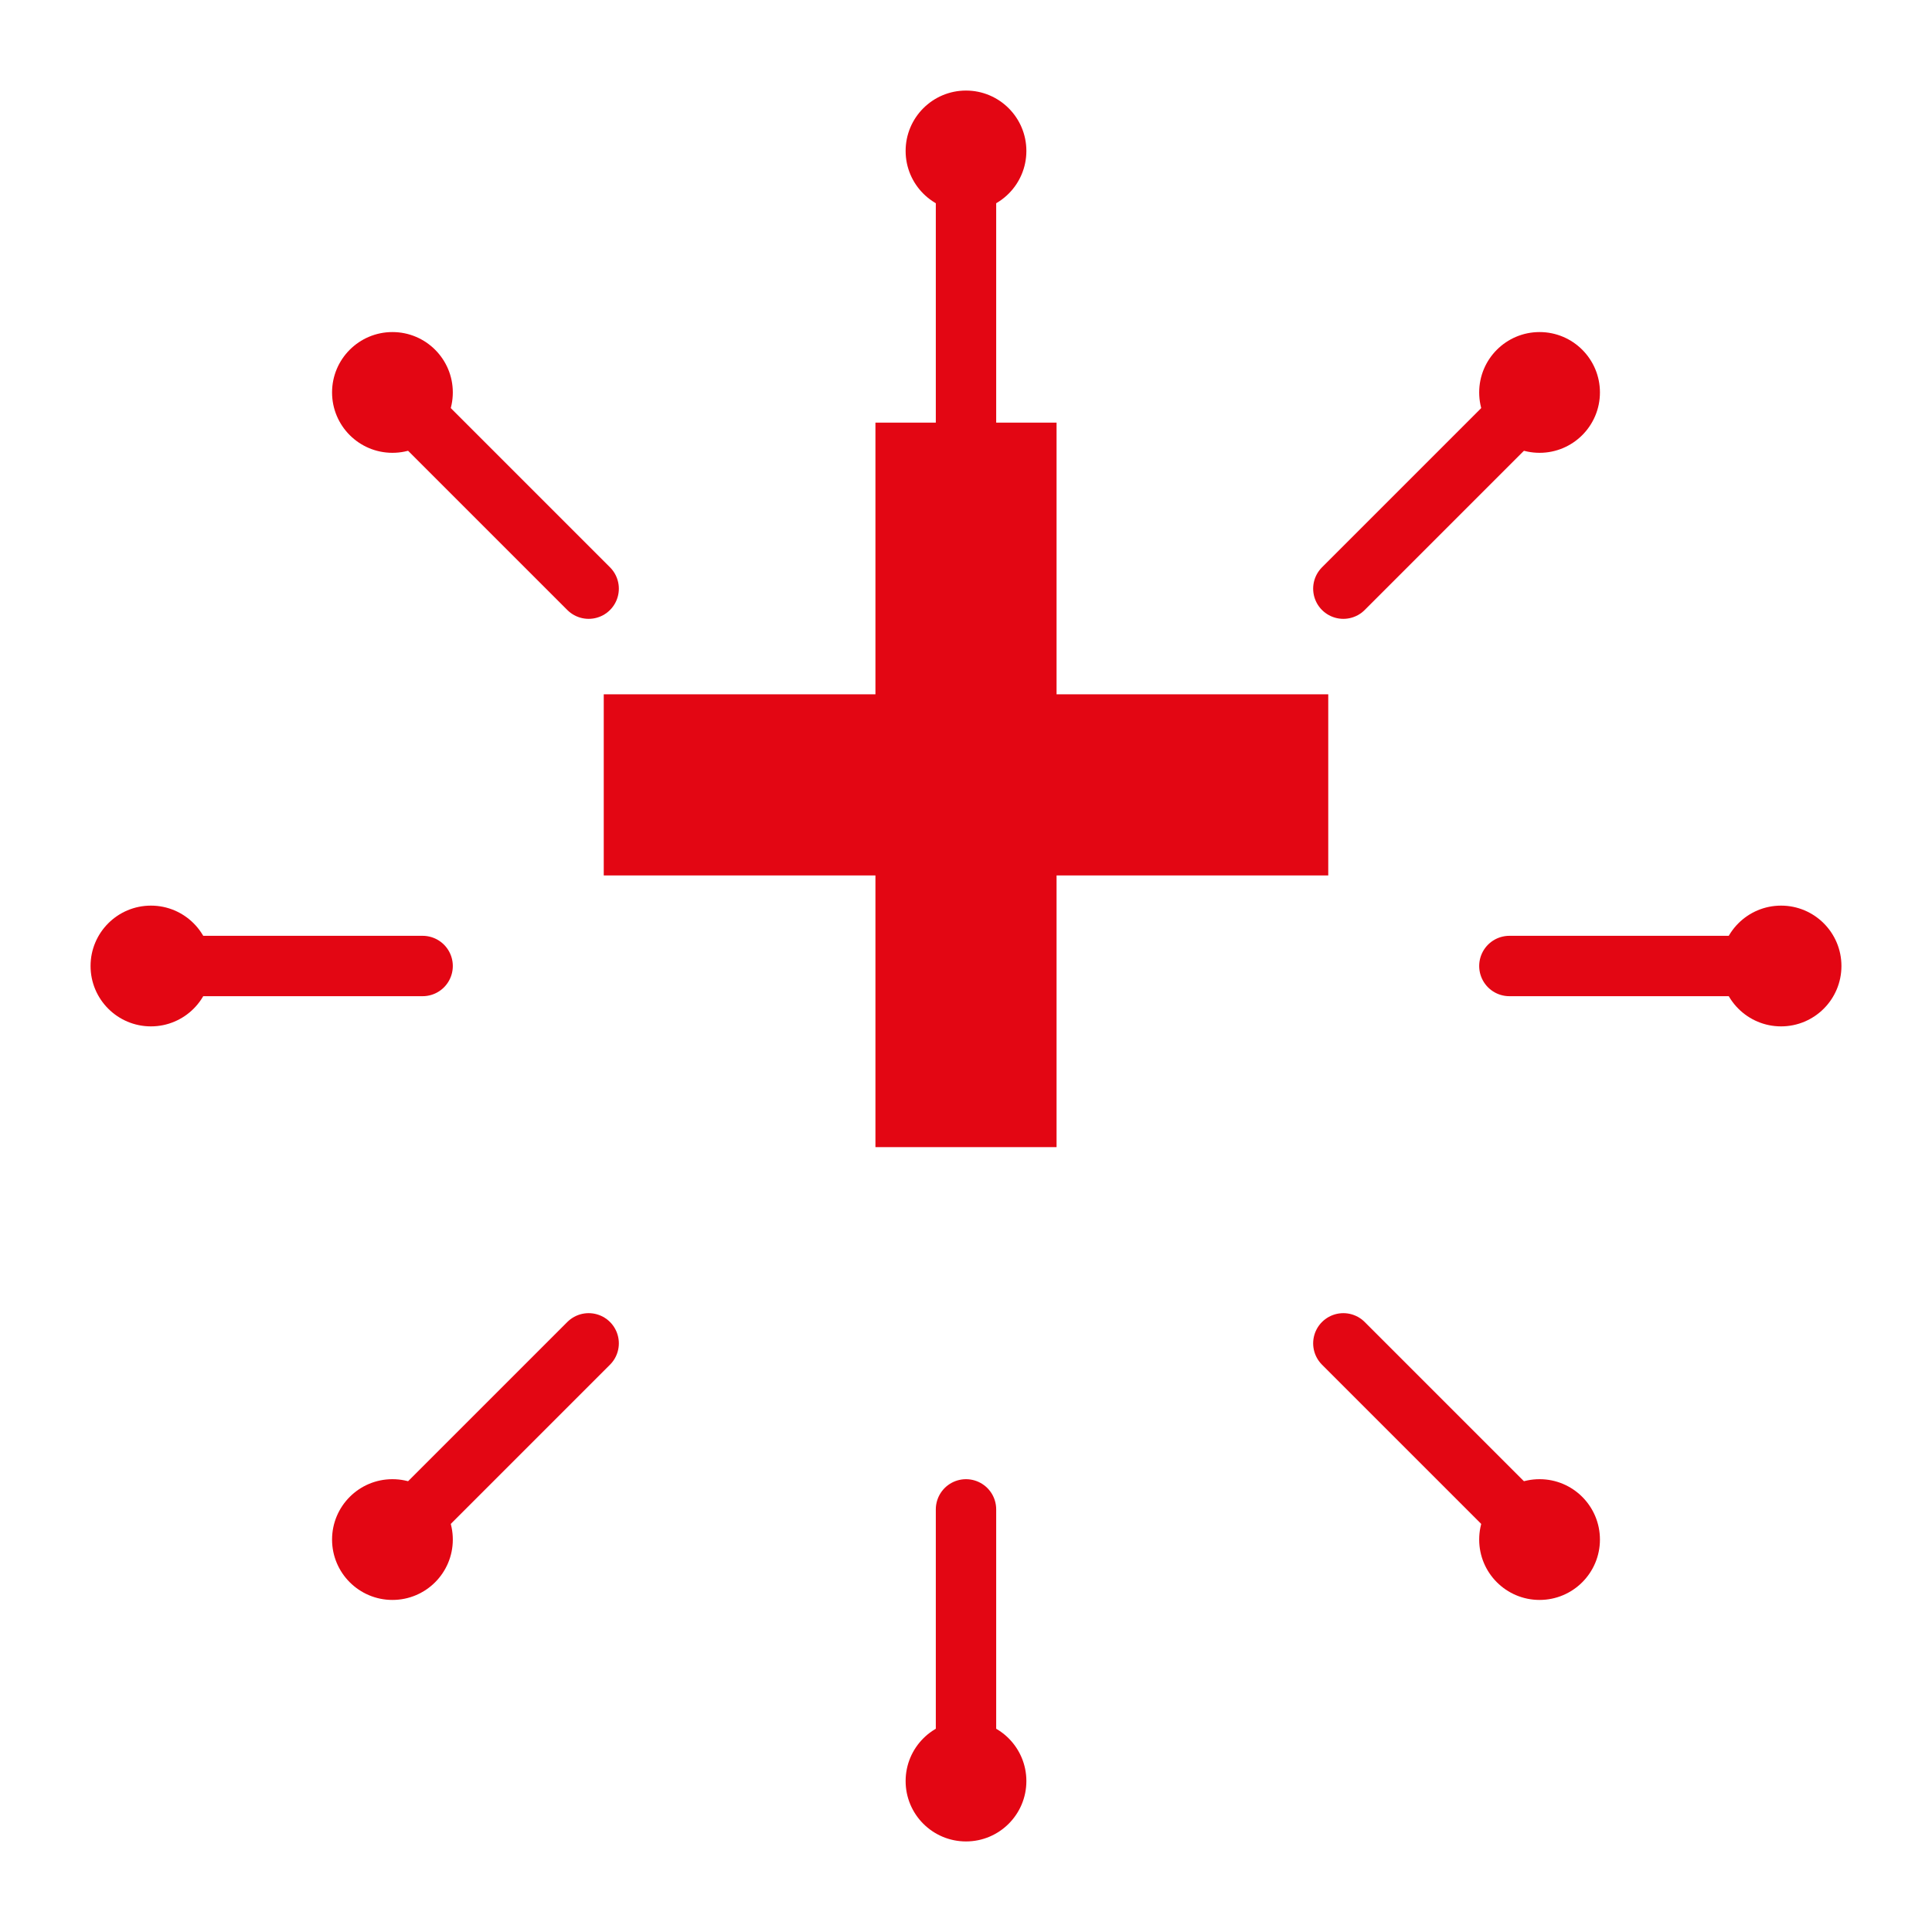 <svg xmlns="http://www.w3.org/2000/svg" width="64" height="64" viewBox="0 0 64 64" role="img" aria-label="GESALP AI mark">
  <defs>
    <style>
      .r{ fill:#E30613; }
      .s{ stroke:#E30613; stroke-width:2; stroke-linecap:round; stroke-linejoin:round; fill:none; }
    </style>
  </defs>
  <rect width="64" height="64" fill="#ffffff"/>
  <!-- Central Swiss-style cross -->
  <path class="r" d="M29 14h6v9h9v6h-9v9h-6v-9h-9v-6h9z"/>
  <!-- Circuit lines with nodes -->
  <!-- Up -->
  <path class="s" d="M32 14 V6"/>
  <circle class="r" cx="32" cy="5" r="2"/>
  <!-- Down -->
  <path class="s" d="M32 50 V58"/>
  <circle class="r" cx="32" cy="59" r="2"/>
  <!-- Left -->
  <path class="s" d="M14 32 H6"/>
  <circle class="r" cx="5" cy="32" r="2"/>
  <!-- Right -->
  <path class="s" d="M50 32 H58"/>
  <circle class="r" cx="59" cy="32" r="2"/>
  <!-- Diagonals -->
  <path class="s" d="M44.5 19.5 L50 14"/>
  <circle class="r" cx="51" cy="13" r="2"/>
  <path class="s" d="M19.5 44.5 L14 50"/>
  <circle class="r" cx="13" cy="51" r="2"/>
  <path class="s" d="M19.5 19.5 L14 14"/>
  <circle class="r" cx="13" cy="13" r="2"/>
  <path class="s" d="M44.5 44.5 L50 50"/>
  <circle class="r" cx="51" cy="51" r="2"/>
</svg>
